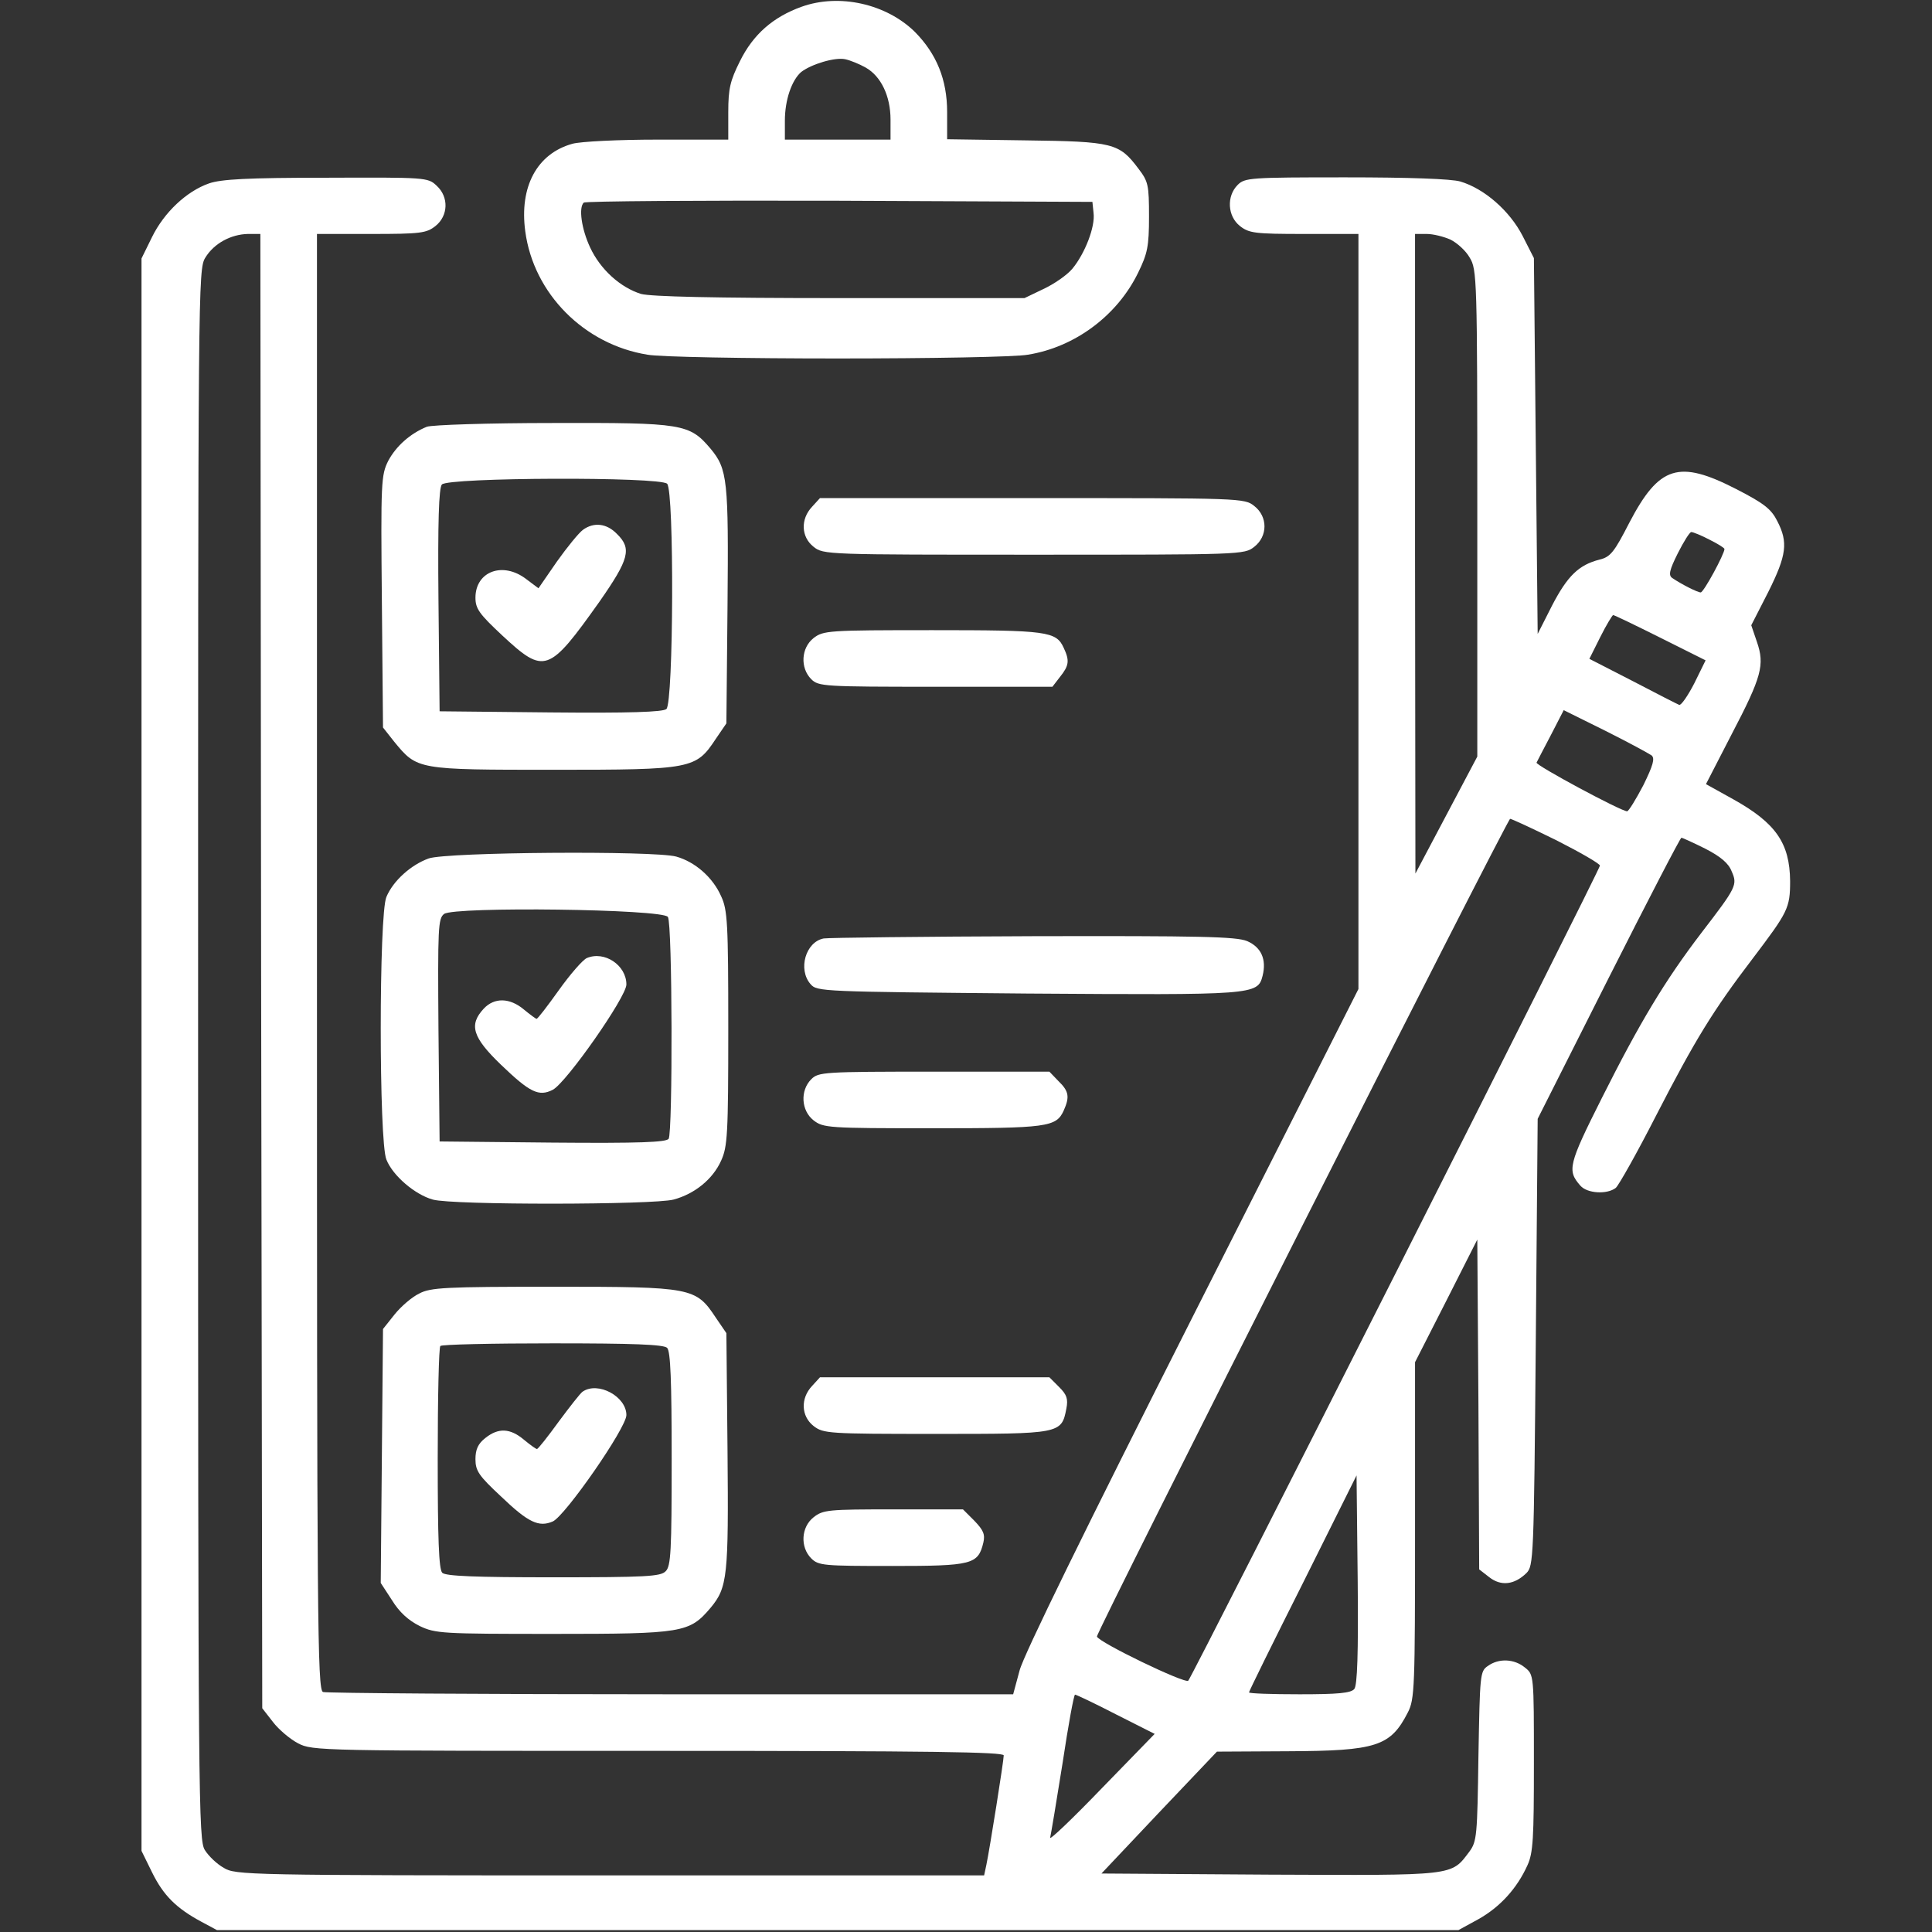 <?xml version="1.0" standalone="no"?>
<!DOCTYPE svg PUBLIC "-//W3C//DTD SVG 20010904//EN"
 "http://www.w3.org/TR/2001/REC-SVG-20010904/DTD/svg10.dtd">
<svg version="1.0" xmlns="http://www.w3.org/2000/svg"
 width="512pt" height="512pt" viewBox="0 0 512 512"
 preserveAspectRatio="xMidYMid meet">

<rect x="0" y="0" width="512" height="512" fill="#333333" stroke="none"/>

<g transform="translate(0,512) scale(0.1,-0.1)"
fill="#FFFF" stroke="none">
<path d="M2124 5102 c-75 -27 -128 -73 -163 -144 -26 -52 -31 -73 -31 -135 l0
-73 -187 0 c-104 0 -205 -5 -226 -11 -94 -26 -141 -114 -125 -232 22 -165 156
-300 324 -327 32 -6 259 -10 504 -10 245 0 472 4 504 10 125 20 237 104 292
217 25 51 29 70 29 149 0 84 -2 93 -28 127 -51 68 -67 72 -299 75 l-208 3 0
72 c0 86 -28 154 -85 212 -76 75 -201 103 -301 67z m170 -161 c41 -23 66 -76
66 -138 l0 -53 -140 0 -140 0 0 50 c0 55 18 107 43 129 27 21 90 40 117 34 14
-3 38 -13 54 -22z m604 -385 c5 -37 -23 -108 -56 -148 -14 -17 -49 -41 -77
-54 l-50 -24 -489 0 c-337 0 -500 4 -527 11 -55 17 -108 65 -135 123 -23 49
-31 106 -17 119 3 4 308 6 677 5 l671 -3 3 -29z"/>
<path d="M554 4634 c-60 -21 -119 -77 -151 -142 l-28 -57 0 -2110 0 -2110 28
-57 c30 -61 64 -95 131 -131 l41 -22 1645 0 1645 0 53 29 c57 32 102 81 130
143 15 33 17 71 17 271 0 234 0 234 -24 253 -28 23 -69 25 -98 4 -21 -14 -21
-23 -25 -239 -3 -210 -4 -226 -24 -253 -49 -65 -35 -63 -528 -61 l-447 3 153
162 153 161 188 1 c235 1 272 13 318 103 18 35 19 65 19 483 l0 445 83 163 82
162 3 -437 2 -437 27 -21 c31 -24 66 -20 98 11 19 19 20 36 25 612 l5 592 188
373 c103 204 190 372 193 372 2 0 31 -13 63 -29 41 -21 62 -39 70 -60 16 -36
13 -42 -80 -163 -97 -127 -163 -237 -264 -438 -89 -177 -92 -192 -57 -232 18
-21 71 -24 94 -6 8 7 57 94 107 192 103 200 150 277 256 416 93 123 99 133 99
205 -1 101 -38 154 -151 217 l-72 40 68 132 c80 153 88 184 67 245 l-15 44 45
88 c49 98 53 132 24 188 -16 32 -35 47 -109 85 -152 78 -204 62 -283 -89 -40
-78 -50 -91 -79 -98 -55 -14 -85 -43 -126 -122 l-38 -75 -5 498 -5 498 -30 59
c-34 66 -101 125 -165 144 -24 7 -135 11 -304 11 -253 0 -267 -1 -286 -20 -30
-30 -27 -83 6 -109 24 -19 40 -21 170 -21 l144 0 0 -1001 0 -1000 -441 -872
c-280 -554 -447 -894 -457 -934 l-17 -63 -907 0 c-498 0 -913 3 -922 6 -15 6
-16 185 -16 1935 l0 1929 144 0 c130 0 146 2 170 21 34 27 36 77 3 107 -23 22
-29 22 -293 21 -209 0 -278 -4 -310 -15z m138 -2087 l3 -1954 28 -36 c16 -21
46 -46 67 -57 38 -20 60 -20 955 -20 725 0 915 -3 915 -12 0 -14 -37 -247 -46
-290 l-6 -28 -991 0 c-966 0 -993 1 -1024 20 -18 10 -40 31 -50 47 -17 26 -18
119 -18 2108 0 2044 0 2081 19 2112 23 38 68 62 113 63 l33 0 2 -1953z m3152
1938 c18 -9 41 -30 51 -48 19 -31 20 -54 20 -677 l0 -645 -82 -155 -82 -155
-1 848 0 847 31 0 c17 0 45 -7 63 -15z m686 -795 c22 -11 40 -22 40 -25 0 -13
-55 -115 -63 -115 -8 0 -50 21 -75 38 -11 7 -8 21 14 65 16 32 32 57 36 57 5
0 27 -9 48 -20z m-130 -260 l120 -60 -30 -61 c-17 -33 -35 -59 -40 -57 -5 2
-60 30 -123 63 l-115 59 29 58 c16 32 32 58 34 58 3 0 59 -27 125 -60z m-23
-312 c9 -8 4 -26 -22 -79 -20 -38 -39 -69 -43 -69 -16 0 -243 122 -240 129 2
4 19 37 38 73 l34 66 111 -55 c60 -30 115 -60 122 -65z m-252 -225 c63 -32
115 -62 115 -67 0 -11 -1079 -2147 -1091 -2160 -8 -9 -238 102 -242 117 -3 10
1087 2166 1095 2167 4 0 60 -26 123 -57z m-536 -2249 c-9 -11 -44 -14 -145
-14 -74 0 -134 2 -134 5 0 3 64 133 143 290 l142 285 3 -276 c2 -196 -1 -281
-9 -290z m-632 -67 l103 -52 -141 -145 c-77 -80 -138 -138 -136 -130 2 8 17
97 33 198 15 100 30 182 33 181 3 0 52 -23 108 -52z"/>
<path d="M1131 3989 c-44 -18 -81 -51 -102 -90 -19 -38 -20 -55 -17 -373 l3
-334 30 -38 c61 -74 60 -74 423 -74 367 0 376 2 429 82 l28 41 3 311 c3 334 0
363 -45 417 -56 66 -73 69 -418 68 -170 0 -321 -5 -334 -10z m637 -151 c19
-19 17 -581 -2 -597 -9 -8 -99 -11 -307 -9 l-294 3 -3 294 c-2 208 1 298 9
307 16 19 578 21 597 2z"/>
<path d="M1545 3716 c-11 -8 -42 -46 -69 -84 l-49 -71 -32 24 c-62 48 -135 21
-135 -49 0 -29 10 -43 71 -100 112 -104 123 -100 258 90 78 112 86 140 46 179
-27 28 -61 32 -90 11z"/>
<path d="M2152 3777 c-31 -33 -29 -80 4 -106 26 -21 35 -21 584 -21 549 0 558
0 584 21 36 28 36 80 0 108 -26 21 -35 21 -589 21 l-562 0 -21 -23z"/>
<path d="M2156 3429 c-33 -26 -36 -79 -6 -109 19 -19 33 -20 329 -20 l310 0
20 26 c24 30 26 43 10 77 -20 44 -43 47 -348 47 -277 0 -289 -1 -315 -21z"/>
<path d="M1136 2845 c-47 -17 -94 -59 -112 -102 -20 -46 -20 -649 0 -696 17
-43 76 -93 123 -106 52 -15 586 -14 638 0 56 15 104 54 126 103 17 37 19 70
19 351 0 279 -2 314 -19 350 -22 50 -69 91 -119 105 -59 16 -608 12 -656 -5z
m634 -155 c12 -18 13 -570 2 -588 -7 -9 -75 -12 -308 -10 l-299 3 -3 295 c-2
272 -1 296 15 308 28 20 580 13 593 -8z"/>
<path d="M1555 2581 c-11 -5 -44 -43 -74 -85 -30 -42 -56 -76 -59 -76 -2 0
-17 11 -34 25 -37 31 -78 32 -106 2 -40 -43 -30 -76 46 -149 76 -73 100 -85
137 -66 36 19 195 246 195 279 0 51 -58 90 -105 70z"/>
<path d="M2183 2633 c-48 -9 -69 -82 -35 -121 17 -20 30 -20 574 -25 602 -4
611 -4 624 47 11 44 -4 76 -41 92 -29 12 -125 14 -567 13 -293 -1 -543 -4
-555 -6z"/>
<path d="M2150 2260 c-30 -30 -27 -83 6 -109 26 -20 38 -21 315 -21 305 0 328
3 348 47 16 36 14 51 -14 78 l-24 25 -306 0 c-292 0 -306 -1 -325 -20z"/>
<path d="M1111 1692 c-19 -9 -48 -34 -65 -55 l-31 -39 -3 -336 -3 -337 30 -46
c19 -31 43 -53 73 -68 42 -20 58 -21 354 -21 344 0 361 3 417 69 45 54 48 83
45 417 l-3 311 -28 41 c-53 80 -62 82 -429 82 -288 0 -327 -2 -357 -18z m657
-144 c9 -9 12 -88 12 -294 0 -244 -2 -285 -16 -298 -13 -14 -54 -16 -298 -16
-206 0 -285 3 -294 12 -9 9 -12 90 -12 303 0 161 3 295 7 298 3 4 137 7 298 7
213 0 294 -3 303 -12z"/>
<path d="M1544 1432 c-6 -4 -34 -40 -63 -79 -29 -40 -55 -73 -58 -73 -3 0 -18
11 -35 25 -36 30 -67 32 -102 4 -19 -15 -26 -30 -26 -56 0 -31 9 -44 68 -99
72 -69 100 -82 137 -66 33 15 195 248 195 282 0 49 -75 90 -116 62z"/>
<path d="M2152 1447 c-31 -33 -29 -80 4 -106 26 -20 38 -21 324 -21 331 0 333
0 346 67 5 26 1 37 -19 57 l-26 26 -304 0 -304 0 -21 -23z"/>
<path d="M2156 1099 c-33 -26 -36 -79 -6 -109 19 -19 33 -20 214 -20 213 0
228 4 242 62 5 22 0 33 -24 58 l-30 30 -185 0 c-171 0 -186 -1 -211 -21z"/>
</g>
</svg>
